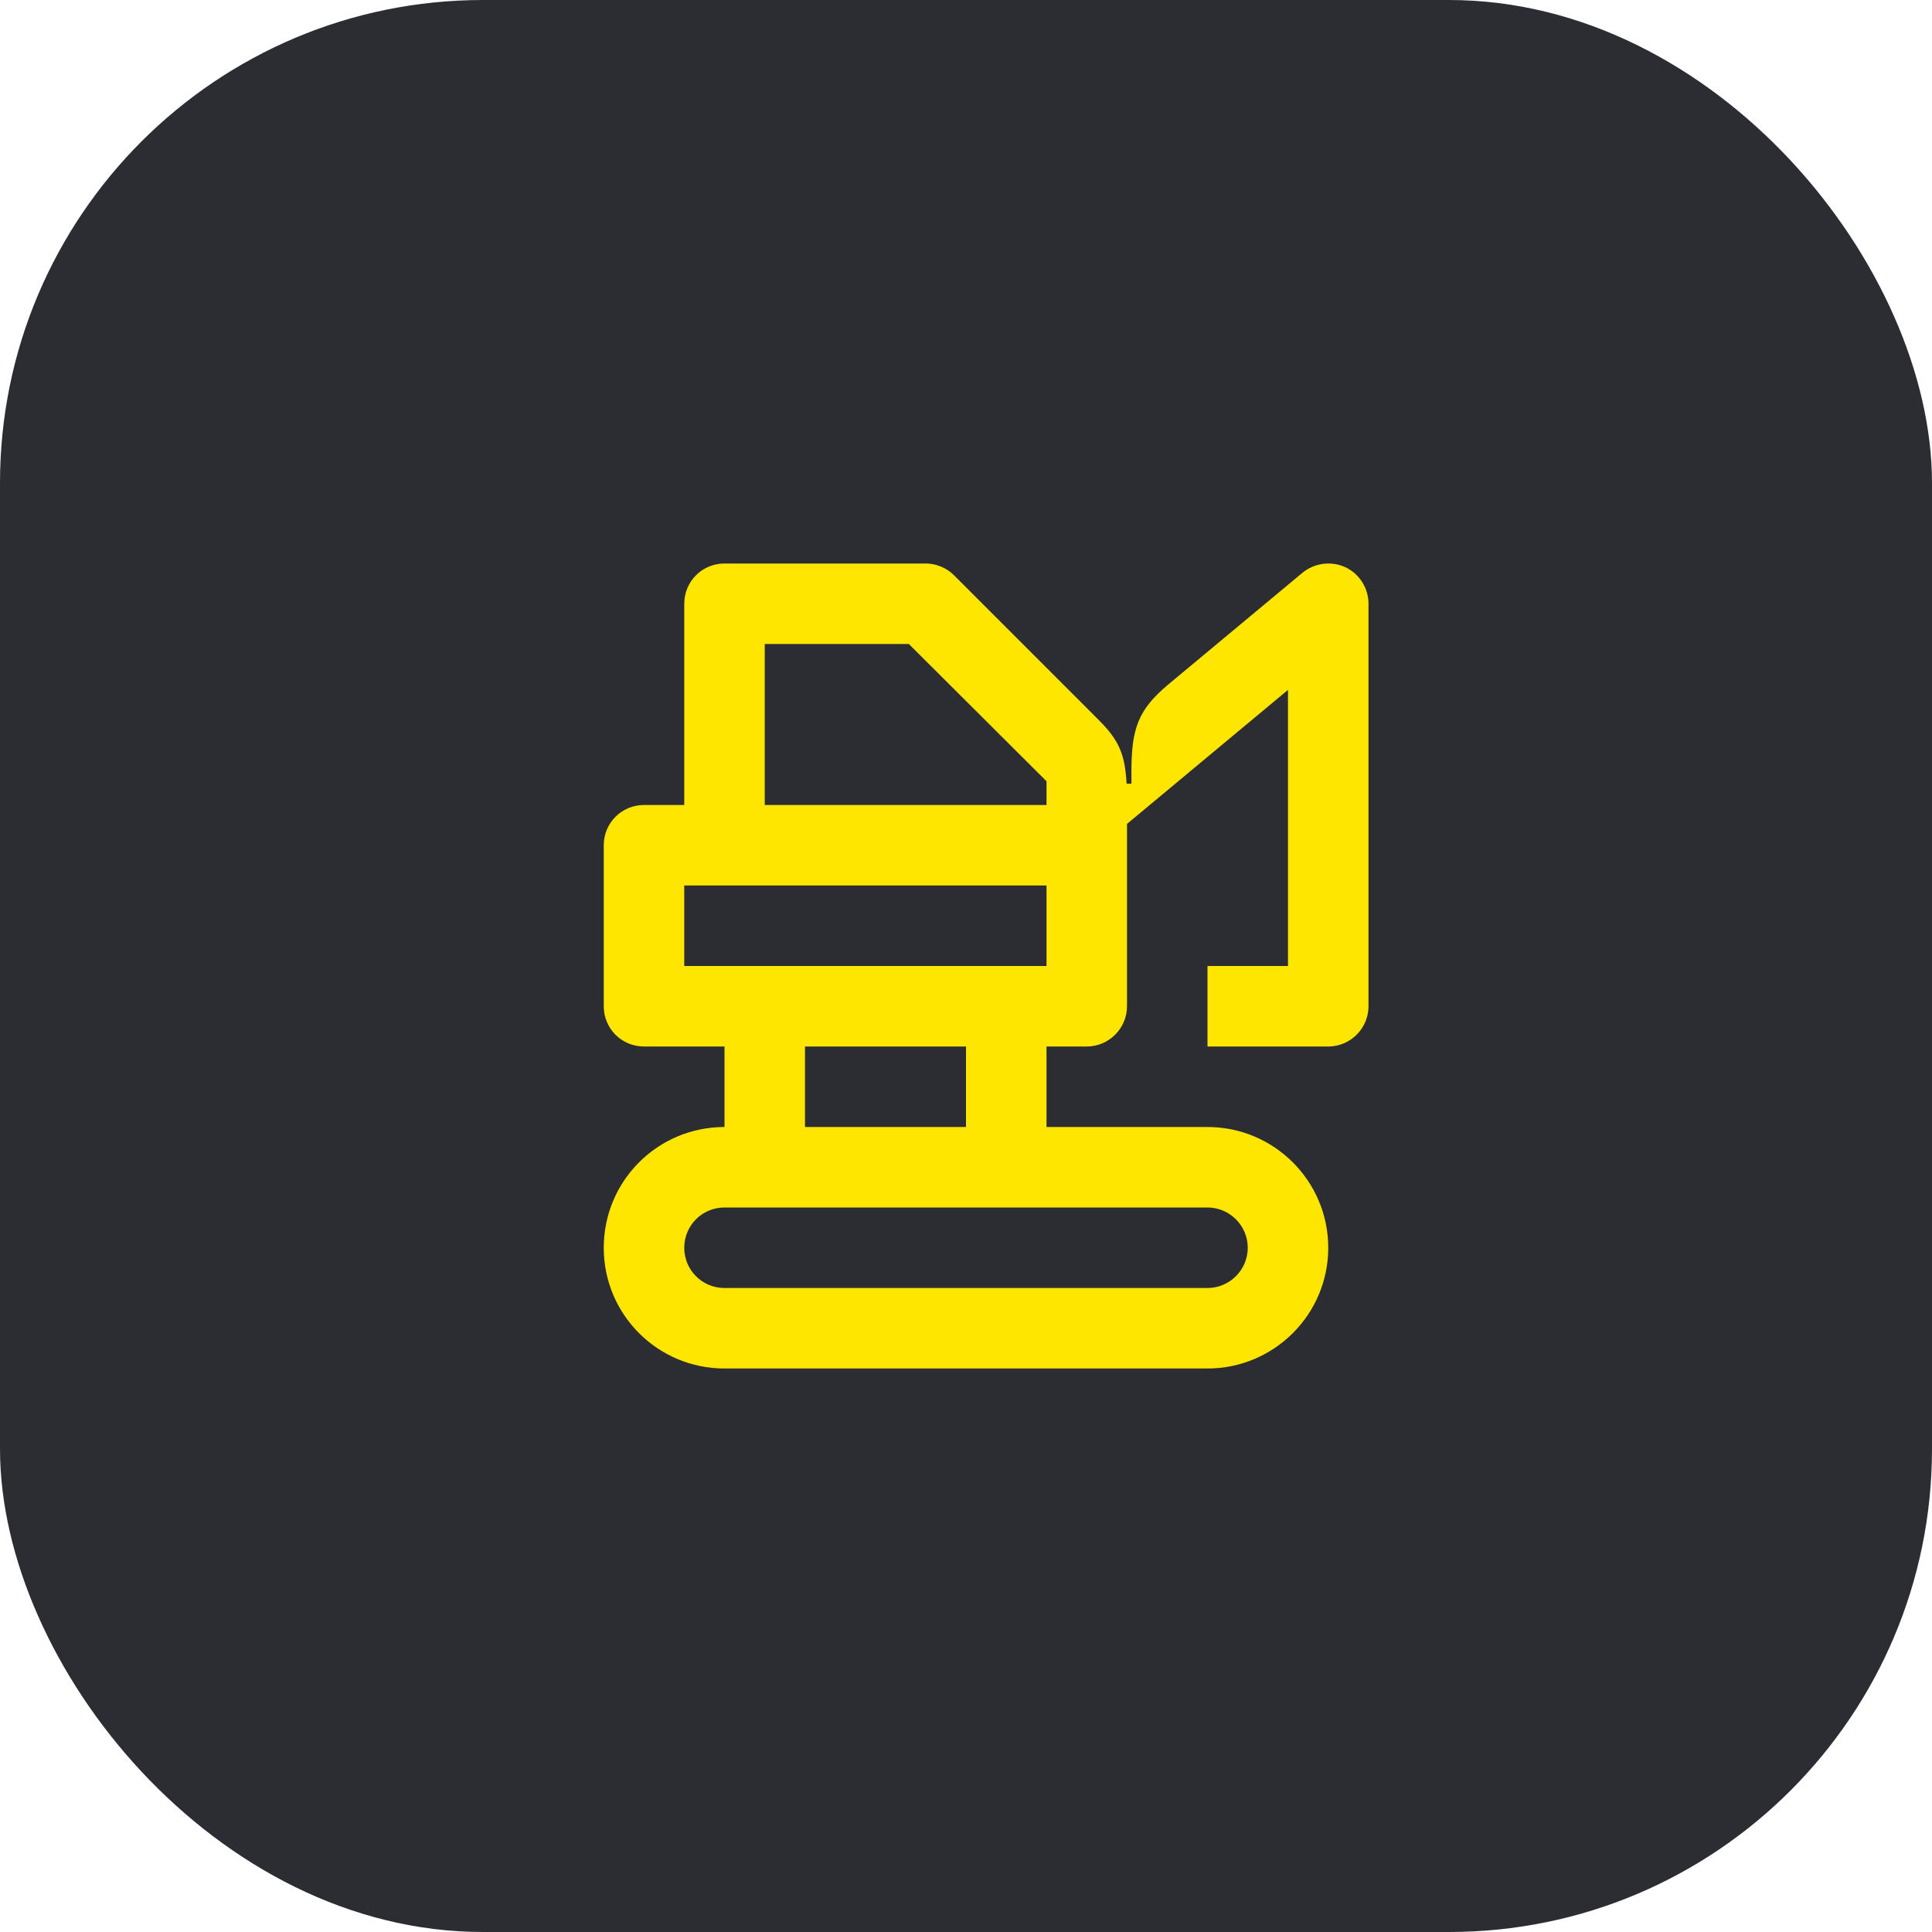<svg width="48" height="48" viewBox="0 0 48 48" fill="none" xmlns="http://www.w3.org/2000/svg">
<rect width="48" height="48" rx="12" fill="#2B2D33"/>
<path d="M33.42 14.09C33.07 13.93 32.65 13.99 32.36 14.23L29.02 17.01C28.27 17.64 28.11 18.11 28.11 19.18V19.47H27.99C27.95 18.74 27.8 18.39 27.3 17.89L23.7 14.29C23.52 14.11 23.26 14 23 14H18C17.44 14 17 14.45 17 15V20H16C15.44 20 15 20.45 15 21V25C15 25.55 15.44 26 16 26H18V28C16.34 28 15 29.34 15 31C15 32.66 16.34 34 18 34H30C31.65 34 33 32.66 33 31C33 29.34 31.65 28 30 28H26V26H27C27.55 26 28 25.55 28 25V20.47L32 17.14V24H30V26H33C33.55 26 34 25.55 34 25V15C34 14.61 33.77 14.25 33.42 14.09ZM31 31C31 31.55 30.55 32 30 32H18C17.44 32 17 31.55 17 31C17 30.45 17.44 30 18 30H30C30.55 30 31 30.45 31 31ZM24 28H20V26H24V28ZM26 24H17V22H26V24ZM26 20H19V16H22.58L26 19.41V20Z" fill="#FEE600"/>
</svg>
